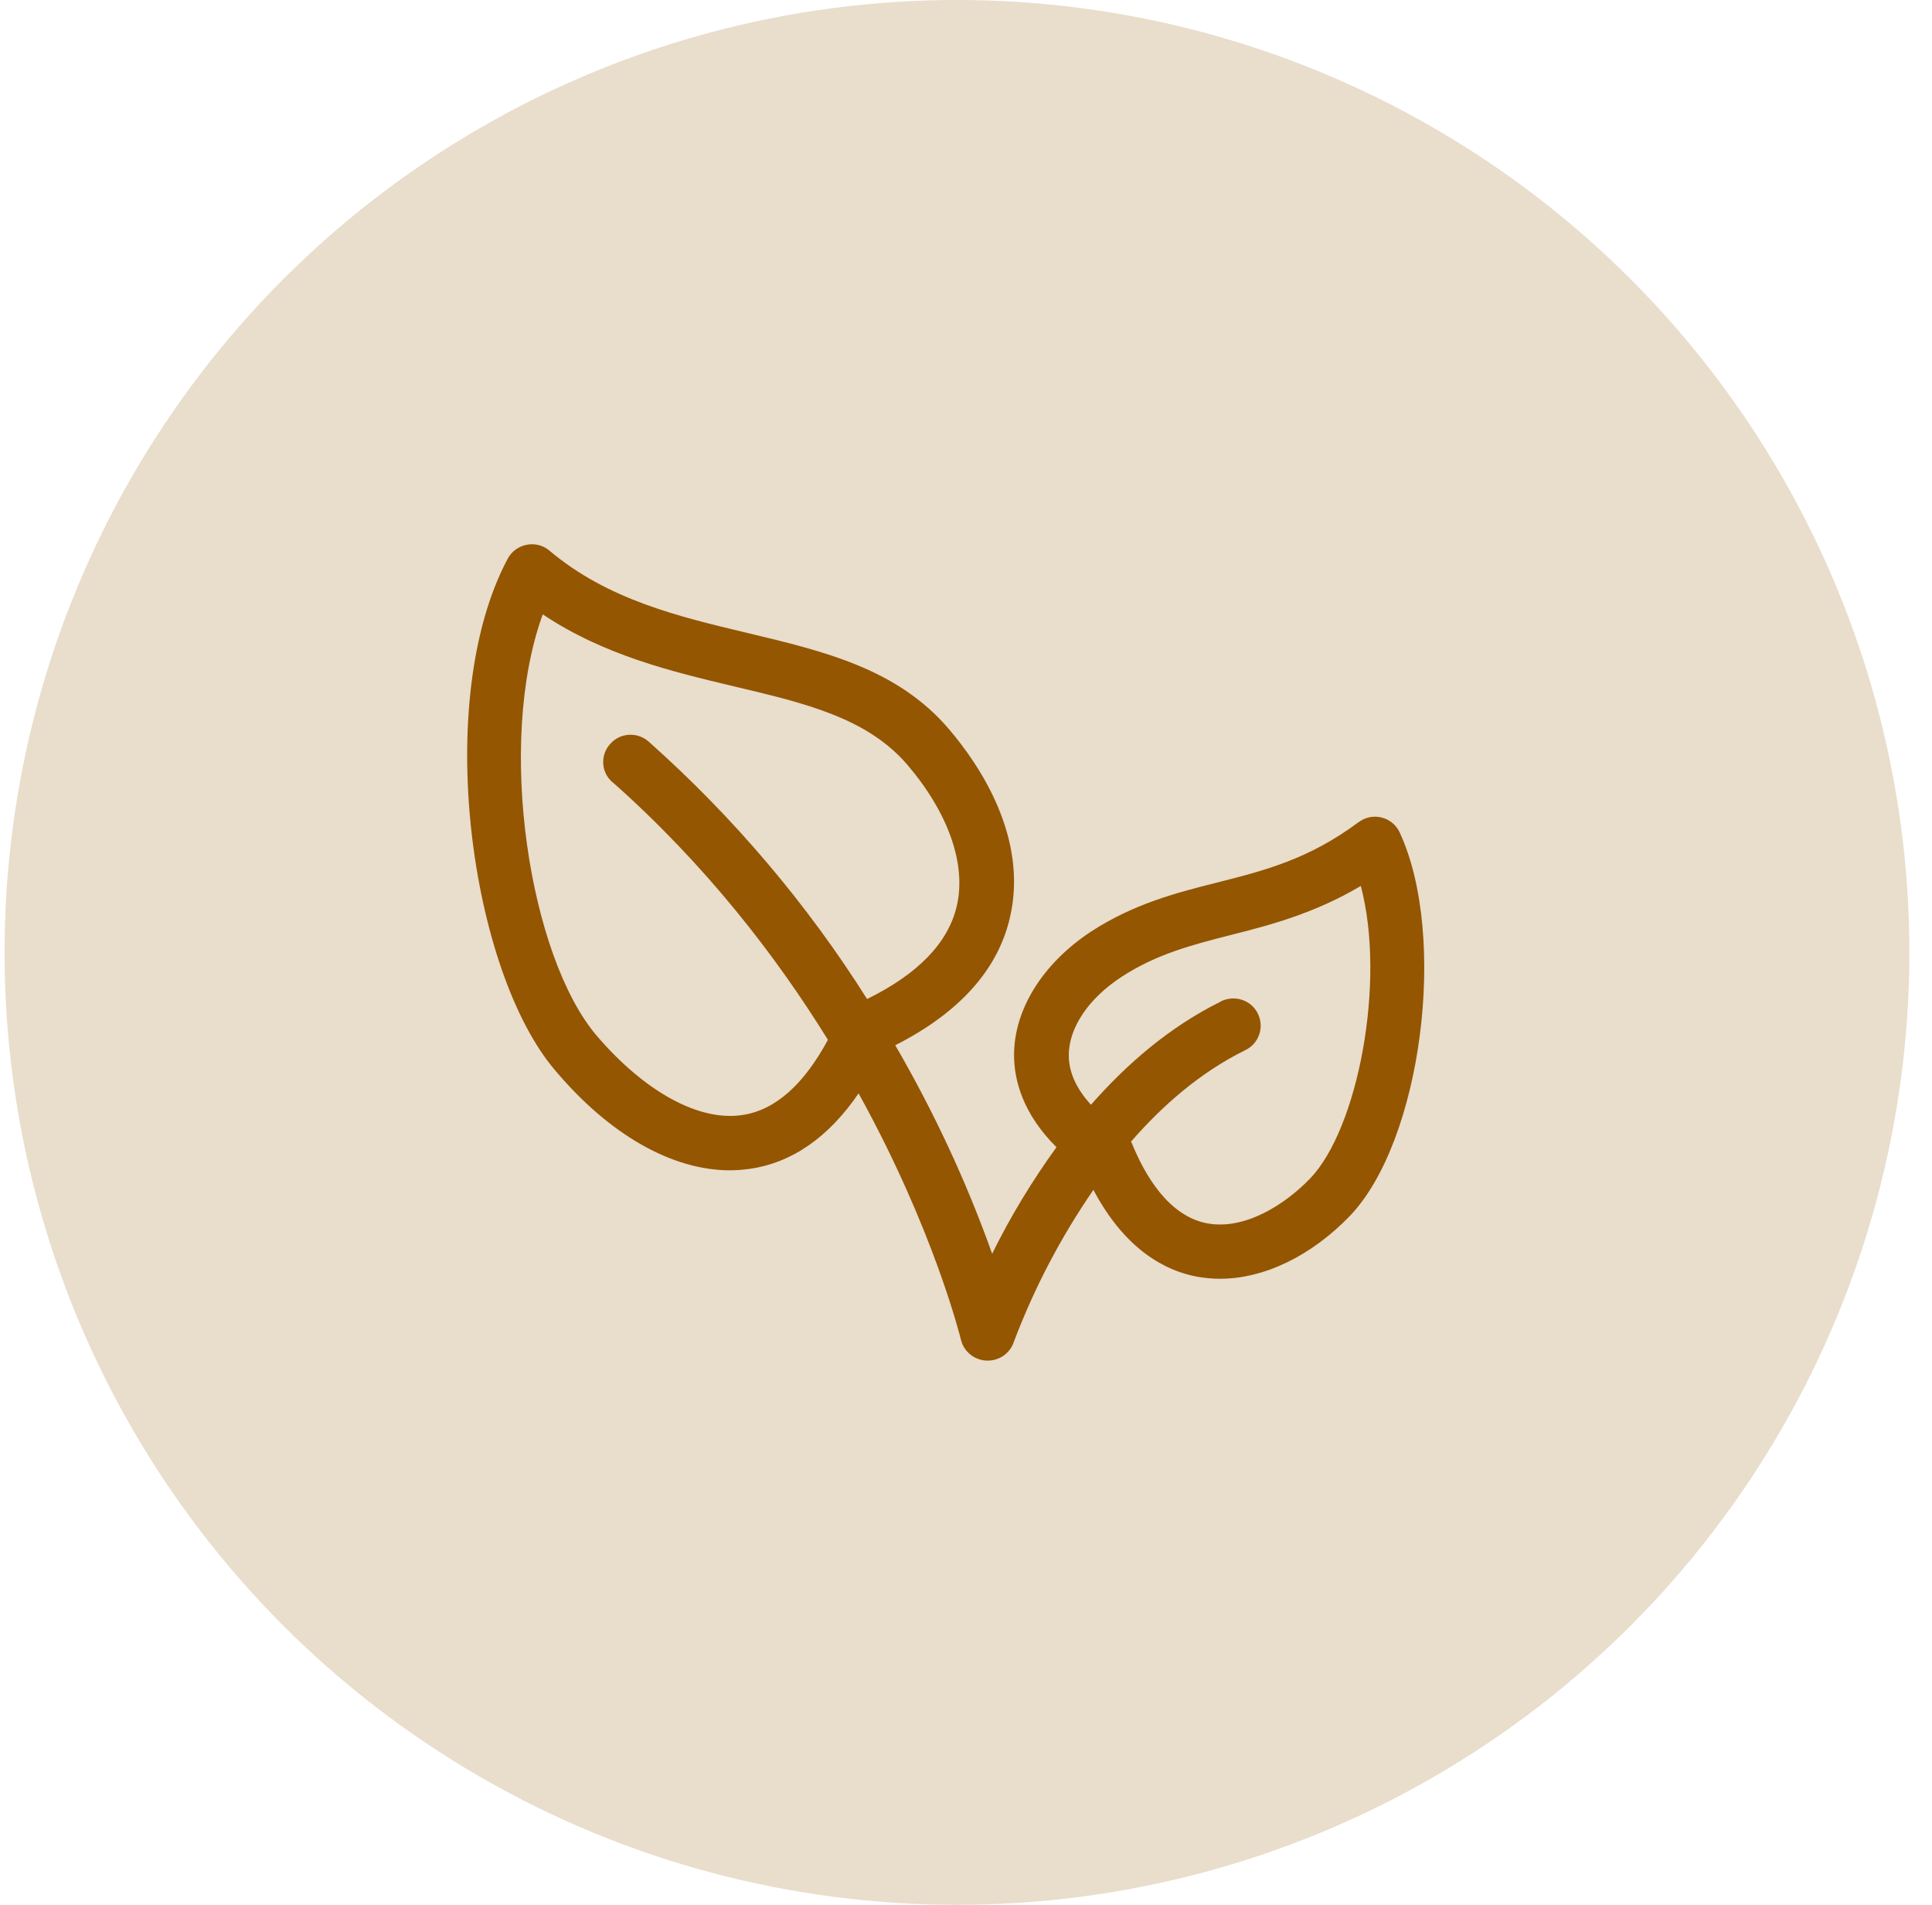 <svg width="71" height="70" viewBox="0 0 71 70" fill="none" xmlns="http://www.w3.org/2000/svg">
<circle cx="35.168" cy="35" r="35" fill="#945600" fill-opacity="0.2"/>
<path d="M26.826 43.007C27.057 43.007 27.298 42.987 27.53 42.957C29.099 42.737 30.446 41.798 31.553 40.18C34.329 45.205 35.294 49.161 35.314 49.231C35.415 49.66 35.797 49.98 36.25 50H36.3C36.733 50 37.115 49.73 37.255 49.321C38 47.343 38.985 45.465 40.182 43.726C41.359 45.954 42.858 46.703 43.974 46.913C44.256 46.963 44.537 46.993 44.829 46.993C46.448 46.993 48.178 46.164 49.606 44.685C52.242 41.938 53.217 34.425 51.437 30.589C51.206 30.09 50.602 29.87 50.099 30.11C50.039 30.14 49.978 30.18 49.918 30.219C48.098 31.578 46.448 31.998 44.708 32.437C43.2 32.817 41.661 33.217 40.092 34.236C38.322 35.404 37.266 37.093 37.266 38.771C37.266 39.68 37.577 40.919 38.825 42.158C37.929 43.397 37.135 44.705 36.461 46.074C35.515 43.416 34.319 40.859 32.9 38.411C35.244 37.223 36.672 35.644 37.115 33.716C37.798 30.779 35.998 28.111 34.872 26.793C32.981 24.575 30.296 23.936 27.449 23.256C24.935 22.657 22.33 22.038 20.197 20.239C19.966 20.04 19.654 19.959 19.353 20.02C19.051 20.079 18.799 20.269 18.659 20.529C15.873 25.754 17.301 35.704 20.399 39.331C22.4 41.708 24.703 43.007 26.826 43.007ZM41.208 35.904C42.486 35.065 43.803 34.725 45.211 34.365C46.669 33.996 48.289 33.576 50.009 32.557C50.944 36.084 49.898 41.488 48.148 43.306C47.213 44.276 45.734 45.215 44.356 44.955C42.948 44.685 42.073 43.197 41.59 41.998C41.58 41.988 41.57 41.968 41.56 41.958C42.717 40.629 44.105 39.41 45.764 38.591C46.267 38.351 46.468 37.752 46.227 37.252C45.986 36.753 45.382 36.553 44.879 36.793C44.879 36.793 44.869 36.793 44.869 36.803C42.968 37.742 41.399 39.111 40.092 40.599C39.629 40.09 39.277 39.48 39.277 38.781C39.277 37.772 40.001 36.693 41.208 35.904ZM19.946 22.577C22.199 24.085 24.713 24.685 26.977 25.224C29.602 25.844 31.865 26.383 33.343 28.102C34.852 29.87 35.516 31.758 35.163 33.286C34.852 34.645 33.735 35.794 31.865 36.713C29.652 33.206 26.956 30.03 23.859 27.272C23.456 26.893 22.813 26.913 22.44 27.322C22.058 27.722 22.078 28.361 22.491 28.731C22.501 28.741 22.511 28.751 22.531 28.761C25.941 31.788 28.515 35.125 30.426 38.212C29.531 39.87 28.475 40.809 27.258 40.979C25.669 41.209 23.688 40.11 21.938 38.072C19.463 35.184 18.216 27.322 19.946 22.577Z" fill="#945600"/>
</svg>

